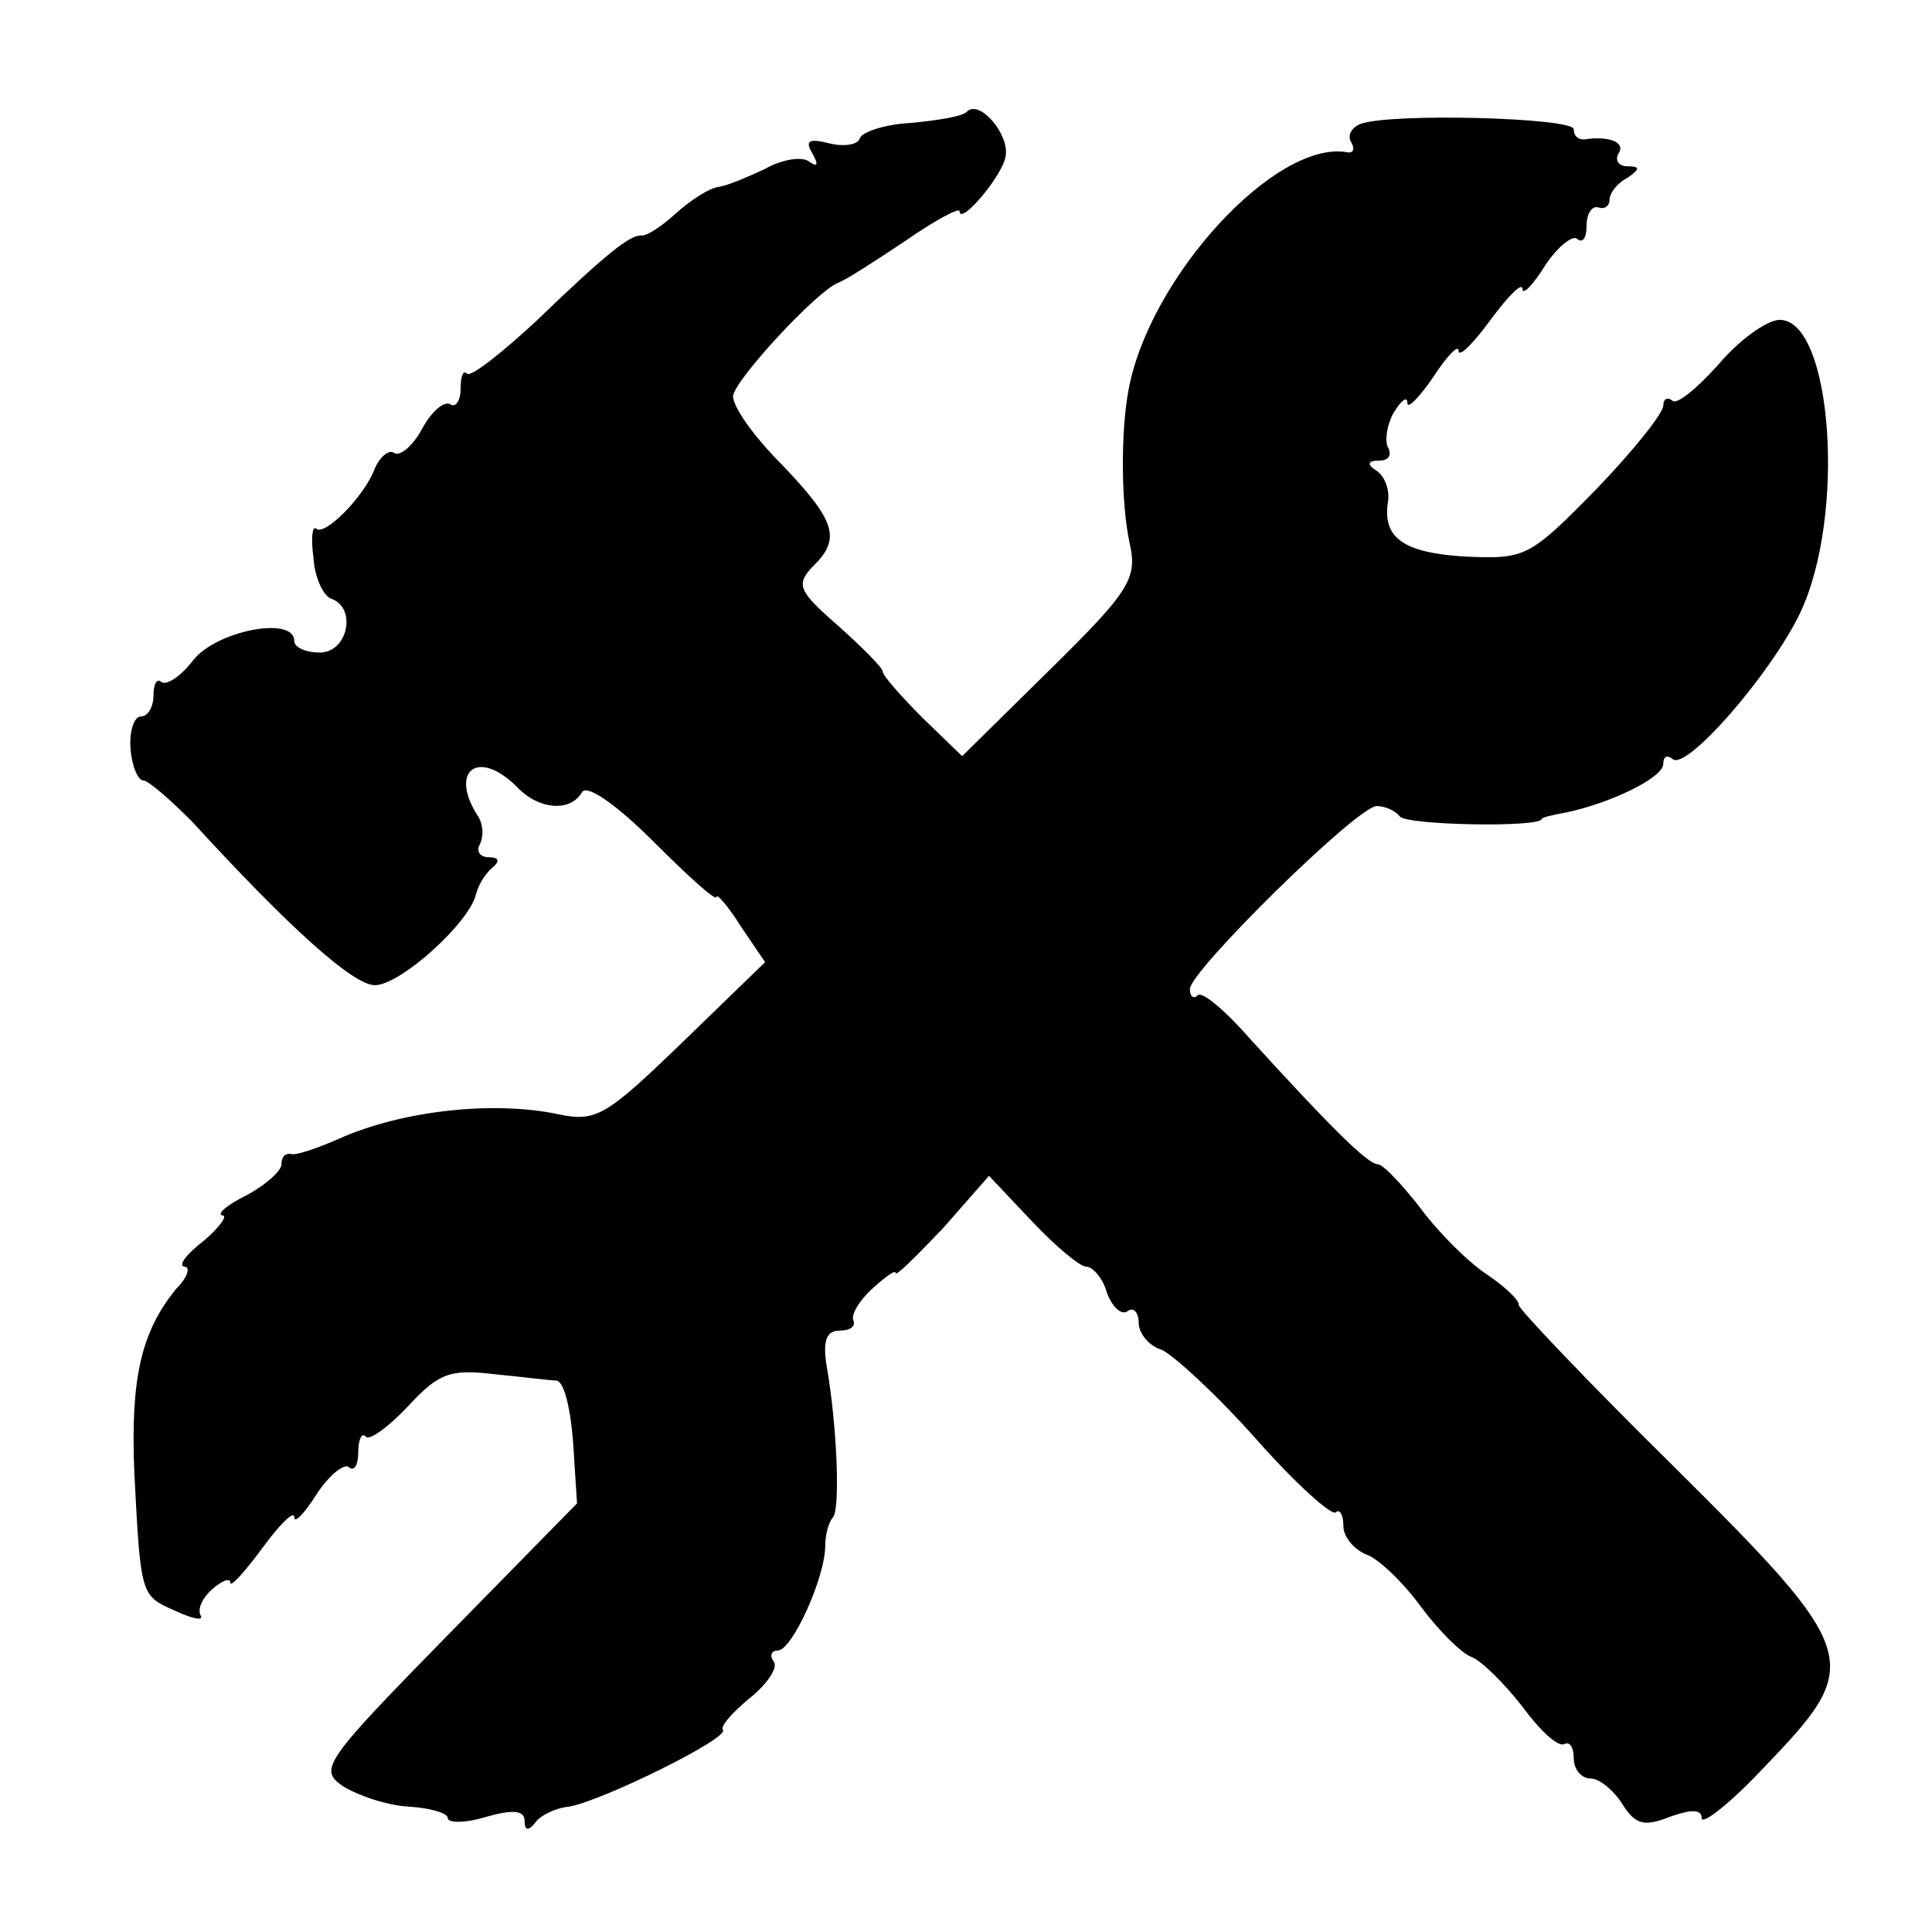 <?xml version="1.0" standalone="no"?>
<!DOCTYPE svg PUBLIC "-//W3C//DTD SVG 20010904//EN"
 "http://www.w3.org/TR/2001/REC-SVG-20010904/DTD/svg10.dtd">
<svg version="1.0" xmlns="http://www.w3.org/2000/svg"
 width="151pt" height="151pt" viewBox="0 0 151 151"
 preserveAspectRatio="xMidYMid meet">
<g transform="translate(0,151) scale(0.1,-0.1)"
fill="#000000" stroke="none">
<path d="M756 1423 c-3 -4 -23 -7 -43 -9 -21 -1 -39 -7 -41 -12 -1 -5 -12 -7
-24 -4 -16 4 -19 2 -13 -8 5 -9 4 -11 -3 -6 -6 4 -22 1 -34 -6 -13 -6 -29 -13
-36 -14 -8 -1 -23 -11 -34 -21 -11 -10 -23 -18 -27 -17 -9 0 -27 -14 -82 -67
-27 -25 -51 -44 -54 -41 -3 3 -5 -2 -5 -12 0 -9 -4 -15 -8 -12 -5 3 -15 -6
-22 -19 -7 -13 -17 -22 -22 -19 -4 3 -11 -3 -15 -12 -8 -22 -40 -54 -46 -47
-3 2 -4 -8 -2 -23 1 -16 8 -30 14 -32 20 -7 13 -42 -9 -42 -11 0 -20 4 -20 9
0 20 -61 8 -79 -15 -10 -13 -21 -20 -25 -17 -3 3 -6 -1 -6 -10 0 -9 -4 -17
-10 -17 -5 0 -9 -11 -8 -25 1 -14 6 -25 10 -25 4 0 21 -15 38 -32 76 -83 126
-128 143 -128 20 0 74 49 79 71 2 8 8 17 13 21 6 5 5 8 -3 8 -7 0 -10 5 -7 10
3 6 3 16 -2 23 -22 35 1 52 31 22 17 -18 42 -20 51 -4 4 6 27 -10 56 -39 27
-27 49 -47 49 -43 0 3 9 -7 19 -23 l19 -28 -65 -63 c-59 -57 -67 -62 -96 -56
-51 11 -123 3 -172 -19 -16 -7 -33 -13 -37 -12 -5 1 -8 -2 -8 -8 0 -5 -12 -16
-27 -24 -16 -8 -24 -15 -19 -16 4 0 -2 -9 -15 -20 -13 -10 -20 -19 -15 -20 5
0 3 -8 -6 -17 -28 -34 -36 -71 -33 -144 5 -97 5 -96 32 -108 13 -6 22 -8 20
-4 -3 5 1 14 9 21 8 7 14 9 14 5 0 -4 11 8 25 27 14 19 25 30 25 24 0 -5 8 3
18 19 10 15 22 24 25 20 4 -3 7 2 7 12 0 10 3 16 6 12 3 -3 18 8 33 24 24 26
33 29 67 25 21 -2 44 -5 49 -5 6 -1 11 -22 13 -49 l3 -47 -102 -104 c-96 -98
-100 -104 -81 -117 11 -7 34 -15 51 -16 17 -1 31 -5 31 -9 0 -4 14 -4 30 1 21
6 30 5 30 -3 0 -8 3 -8 8 -2 4 6 16 12 27 13 27 5 126 54 120 60 -2 3 7 13 20
24 14 11 23 24 20 29 -4 5 -2 9 3 9 11 0 37 57 37 82 0 9 3 19 6 22 6 7 3 74
-5 119 -3 19 0 27 10 27 8 0 13 3 11 8 -2 4 4 15 15 25 10 9 18 15 18 12 0 -3
16 13 37 35 l36 41 34 -36 c18 -19 37 -35 42 -35 5 0 13 -9 16 -20 4 -11 11
-18 16 -15 5 4 9 -1 9 -9 0 -8 8 -18 18 -21 9 -4 43 -35 74 -70 31 -35 59 -60
62 -57 3 3 6 -2 6 -11 0 -8 8 -18 18 -22 9 -3 28 -21 42 -40 14 -19 32 -37 40
-40 8 -3 26 -21 40 -39 14 -19 28 -32 33 -29 4 2 7 -3 7 -11 0 -9 6 -16 13
-16 7 0 18 -9 25 -20 10 -16 17 -18 37 -10 17 6 25 6 25 -1 0 -6 23 12 50 41
77 80 75 88 -72 234 -67 66 -121 123 -121 126 1 3 -10 14 -25 24 -15 10 -38
33 -52 52 -14 18 -29 34 -33 34 -8 0 -38 30 -99 97 -20 23 -39 39 -42 35 -3
-3 -6 -1 -6 5 0 14 131 143 146 143 7 0 15 -4 18 -8 4 -7 111 -9 111 -2 0 1 8
3 19 5 34 7 76 27 76 38 0 6 3 7 7 4 10 -11 77 66 100 114 36 76 25 229 -16
229 -10 0 -32 -16 -48 -35 -17 -19 -33 -32 -36 -28 -4 3 -7 1 -7 -4 0 -6 -24
-36 -53 -66 -52 -53 -55 -54 -102 -52 -49 3 -65 15 -60 44 1 9 -3 19 -9 23 -8
5 -7 8 2 8 7 0 10 4 7 10 -3 5 -1 18 4 27 6 10 11 14 11 8 0 -5 9 4 20 20 11
17 20 26 20 21 0 -6 11 5 25 24 14 19 25 30 25 24 0 -5 8 3 18 19 10 15 22 24
25 20 4 -3 7 1 7 10 0 10 4 16 9 15 5 -2 9 1 9 6 0 5 6 13 14 17 10 7 10 9 0
9 -7 0 -10 5 -7 10 6 9 -8 14 -27 11 -5 0 -8 3 -8 8 0 9 -144 13 -167 4 -7 -3
-10 -9 -7 -14 3 -5 2 -9 -3 -8 -56 10 -155 -98 -171 -186 -6 -32 -6 -88 1
-120 6 -27 0 -37 -62 -98 l-69 -68 -31 30 c-17 17 -31 33 -31 36 0 3 -16 19
-35 36 -31 27 -33 32 -20 46 23 22 18 36 -24 80 -22 22 -39 46 -38 54 3 14 65
81 82 88 6 2 29 17 53 33 23 16 42 26 42 23 0 -12 34 28 36 43 3 17 -20 44
-30 35z"/>
</g>
</svg>
